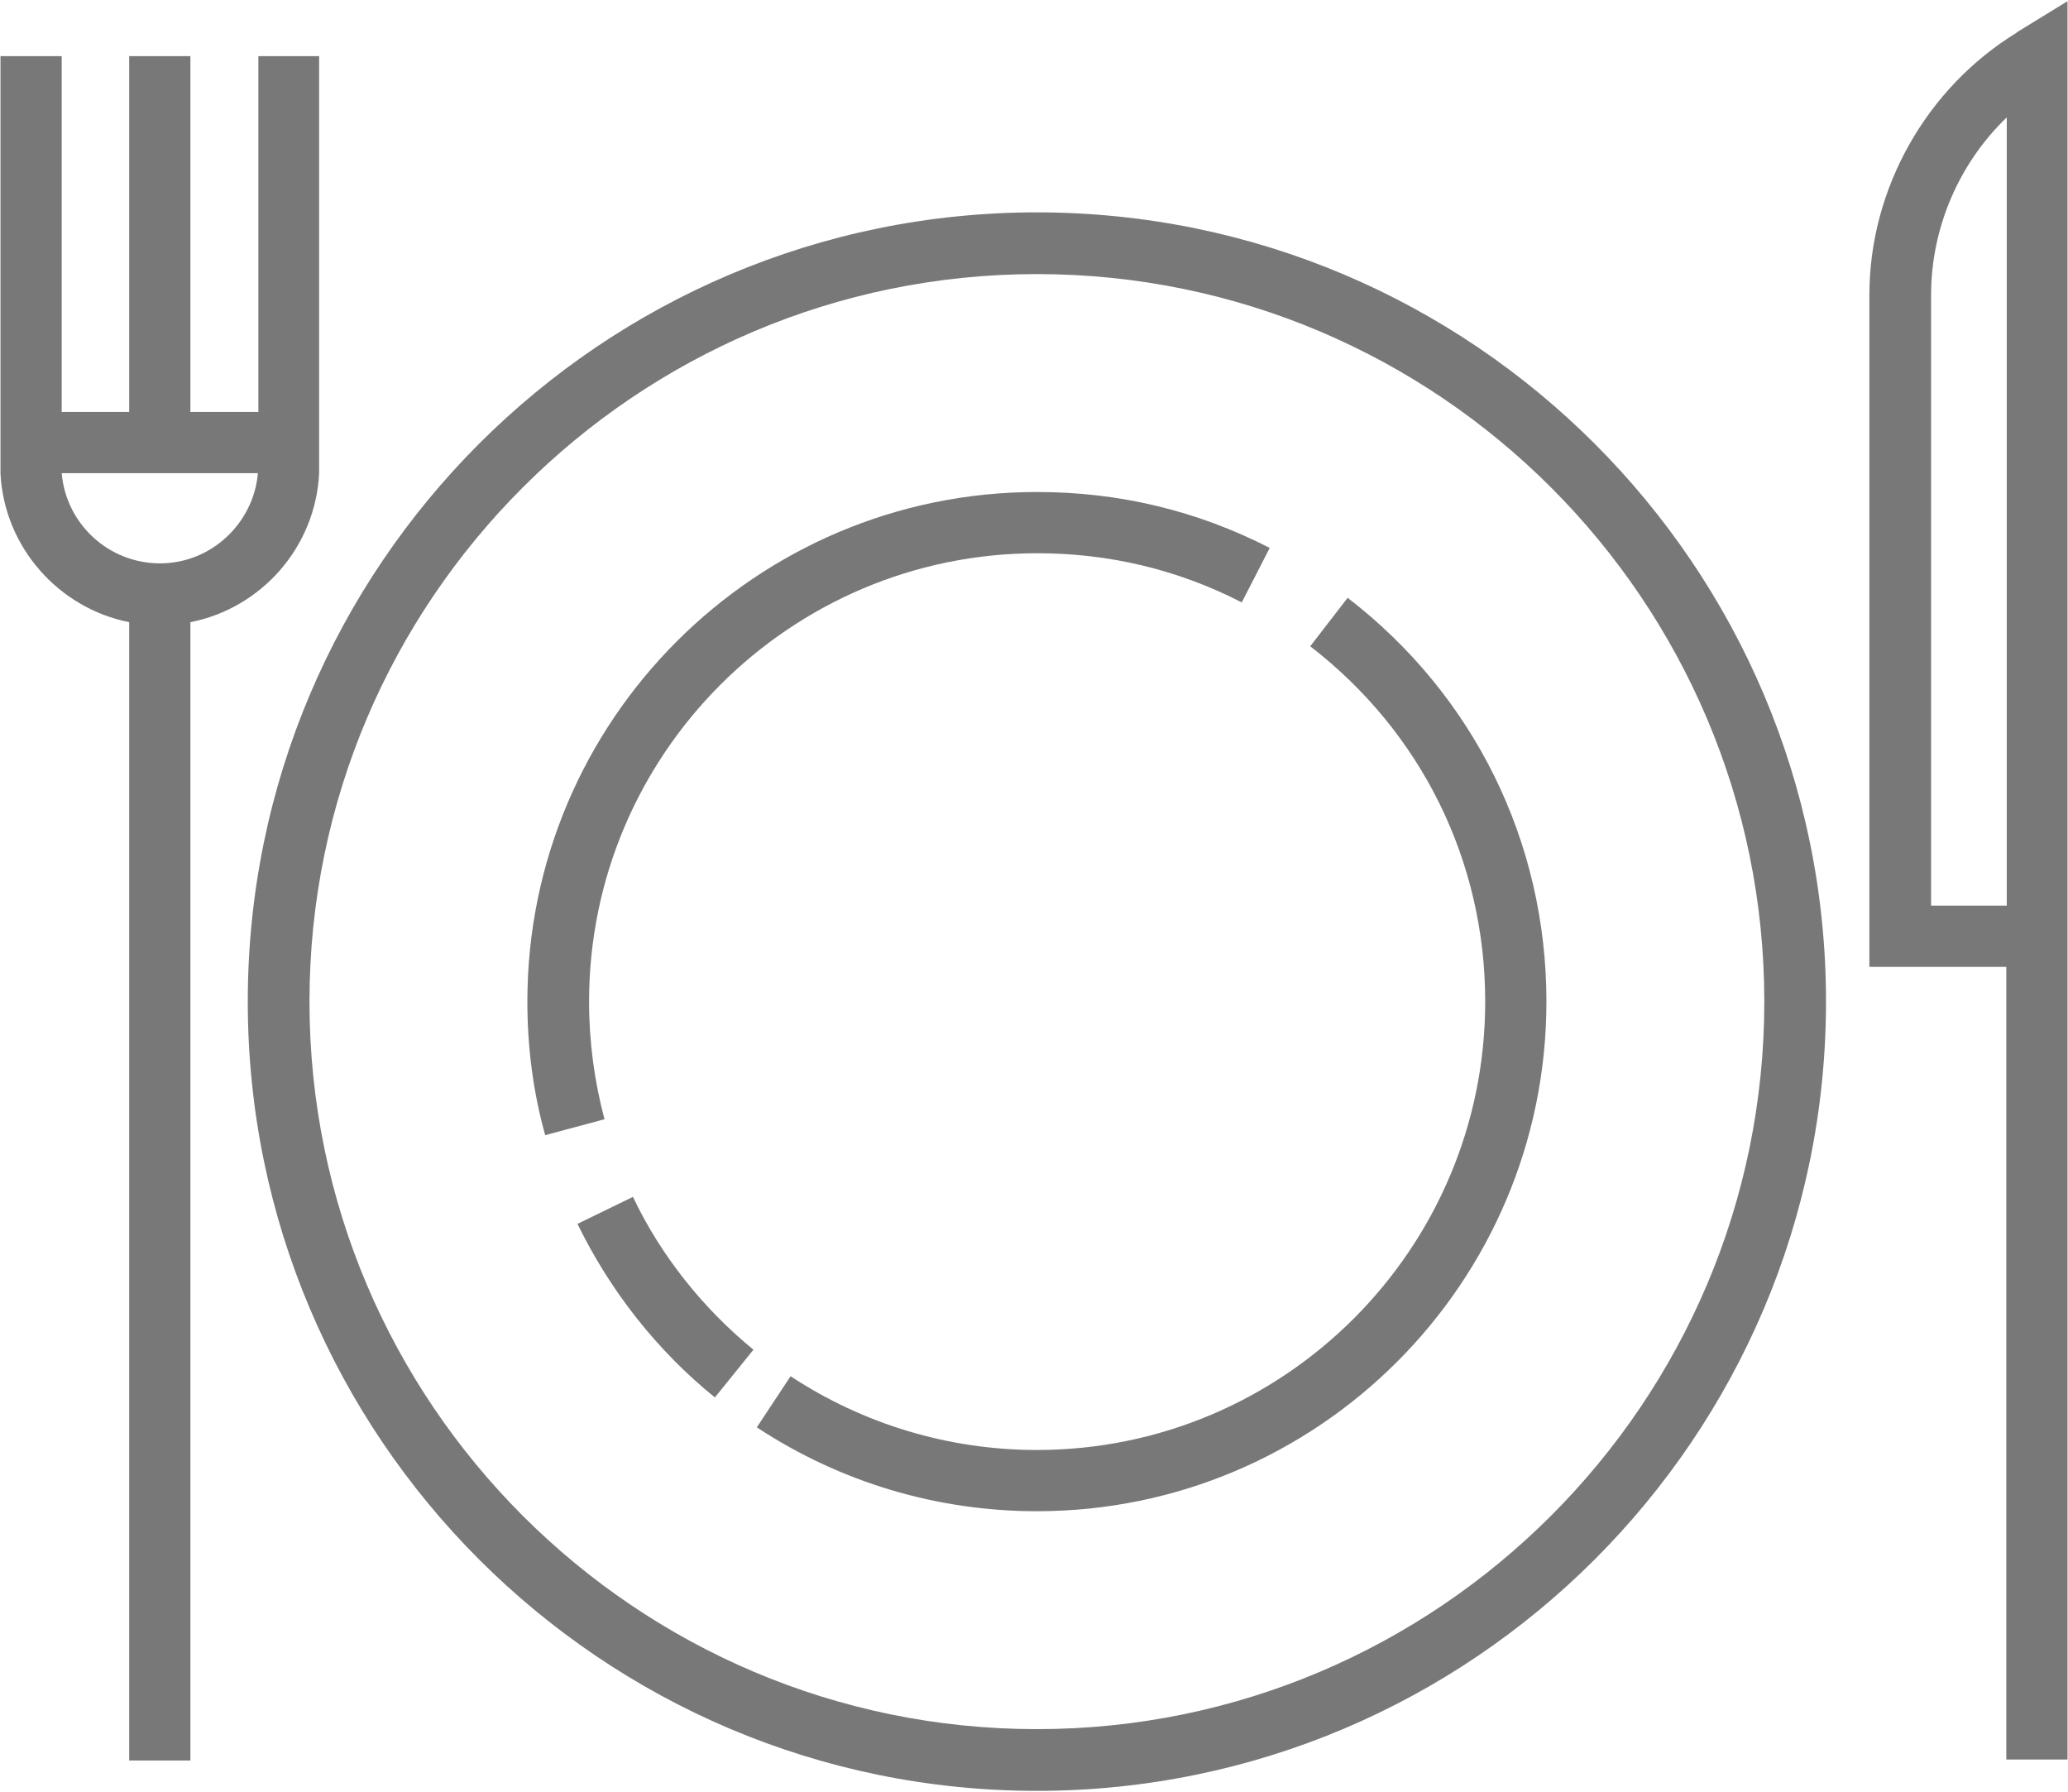 <?xml version="1.0" encoding="UTF-8"?>
<!DOCTYPE svg PUBLIC "-//W3C//DTD SVG 1.1//EN" "http://www.w3.org/Graphics/SVG/1.1/DTD/svg11.dtd">
<!-- Creator: CorelDRAW 2019 (64-Bit) -->
<svg xmlns="http://www.w3.org/2000/svg" xml:space="preserve" width="0.277in" height="0.24in" version="1.1" style="shape-rendering:geometricPrecision; text-rendering:geometricPrecision; image-rendering:optimizeQuality; fill-rule:evenodd; clip-rule:evenodd"
viewBox="0 0 42.9 37.12"
 xmlns:xlink="http://www.w3.org/1999/xlink"
 xmlns:xodm="http://www.corel.com/coreldraw/odm/2003">
 <defs>
  <style type="text/css">
   <![CDATA[
    .fil0 {fill:#787878}
   ]]>
  </style>
 </defs>
 <g id="Layer_x0020_1">
  <g id="_2676040963296">
   <g id="_2334328471920">
    <g>
     <g>
      <path class="fil0" d="M21.51 4.38c-9.03,0 -16.37,7.34 -16.37,16.37 0,9.03 7.34,16.37 16.37,16.37 9.03,0 16.37,-7.34 16.37,-16.37 0,-9.03 -7.34,-16.37 -16.37,-16.37zm0 31.46c-8.32,0 -15.09,-6.77 -15.09,-15.09 0,-8.32 6.77,-15.09 15.09,-15.09 8.32,0 15.09,6.77 15.09,15.09 0,8.32 -6.77,15.09 -15.09,15.09z"/>
     </g>
    </g>
    <g>
     <g>
      <path class="fil0" d="M21.51 10.18c-5.83,0 -10.57,4.74 -10.57,10.57 0,0.94 0.12,1.88 0.37,2.77l1.23 -0.33c-0.21,-0.79 -0.32,-1.61 -0.32,-2.44 0,-5.13 4.17,-9.3 9.3,-9.3 1.49,0 2.92,0.34 4.24,1.02l0.58 -1.13c-1.5,-0.77 -3.12,-1.16 -4.82,-1.16l0 0z"/>
     </g>
    </g>
    <g>
     <g>
      <path class="fil0" d="M13.13 24.8l-1.15 0.56c0.67,1.38 1.65,2.63 2.85,3.6l0.8 -0.99c-1.05,-0.86 -1.92,-1.95 -2.5,-3.17z"/>
     </g>
    </g>
    <g>
     <g>
      <path class="fil0" d="M27.96 12.37l-0.78 1.01c2.31,1.78 3.63,4.46 3.63,7.37 0,5.13 -4.17,9.3 -9.3,9.3 -1.82,0 -3.59,-0.53 -5.11,-1.53l-0.7 1.06c1.73,1.14 3.74,1.74 5.81,1.74 5.83,0 10.57,-4.74 10.57,-10.57 0,-3.31 -1.5,-6.36 -4.13,-8.38l0 -0z"/>
     </g>
    </g>
    <g>
     <g>
      <path class="fil0" d="M5.36 1.14l0 7.38 -1.41 0 0 -7.38 -1.27 0 0 7.38 -1.4 0 0 -7.38 -1.27 0 0 7.38 0 1.1 0 0.18 0 0c0.08,1.53 1.21,2.79 2.67,3.08l0 23.61 1.27 0 0 -23.61c1.47,-0.29 2.59,-1.55 2.67,-3.08l0 0 0 -0.18 0 -1.1 0 -7.38 -1.27 0 0 0zm-2.04 10.52c-1.07,0 -1.95,-0.82 -2.04,-1.87l4.07 0c-0.09,1.04 -0.97,1.87 -2.03,1.87z"/>
     </g>
    </g>
    <g>
     <g>
      <path class="fil0" d="M41.84 0.65c-1.88,1.15 -3.06,3.24 -3.06,5.44l0 13.94 2.84 0 0 16.44 1.27 0 0 -16.44 0 -7.74 0 -12.29 -1.06 0.65 -0 0zm-0.21 11.64l0 6.47 -1.57 0 0 -12.67c0,-1.39 0.58,-2.73 1.57,-3.68l0 9.88z"/>
     </g>
    </g>
   </g>
  </g>
 </g>
</svg>
